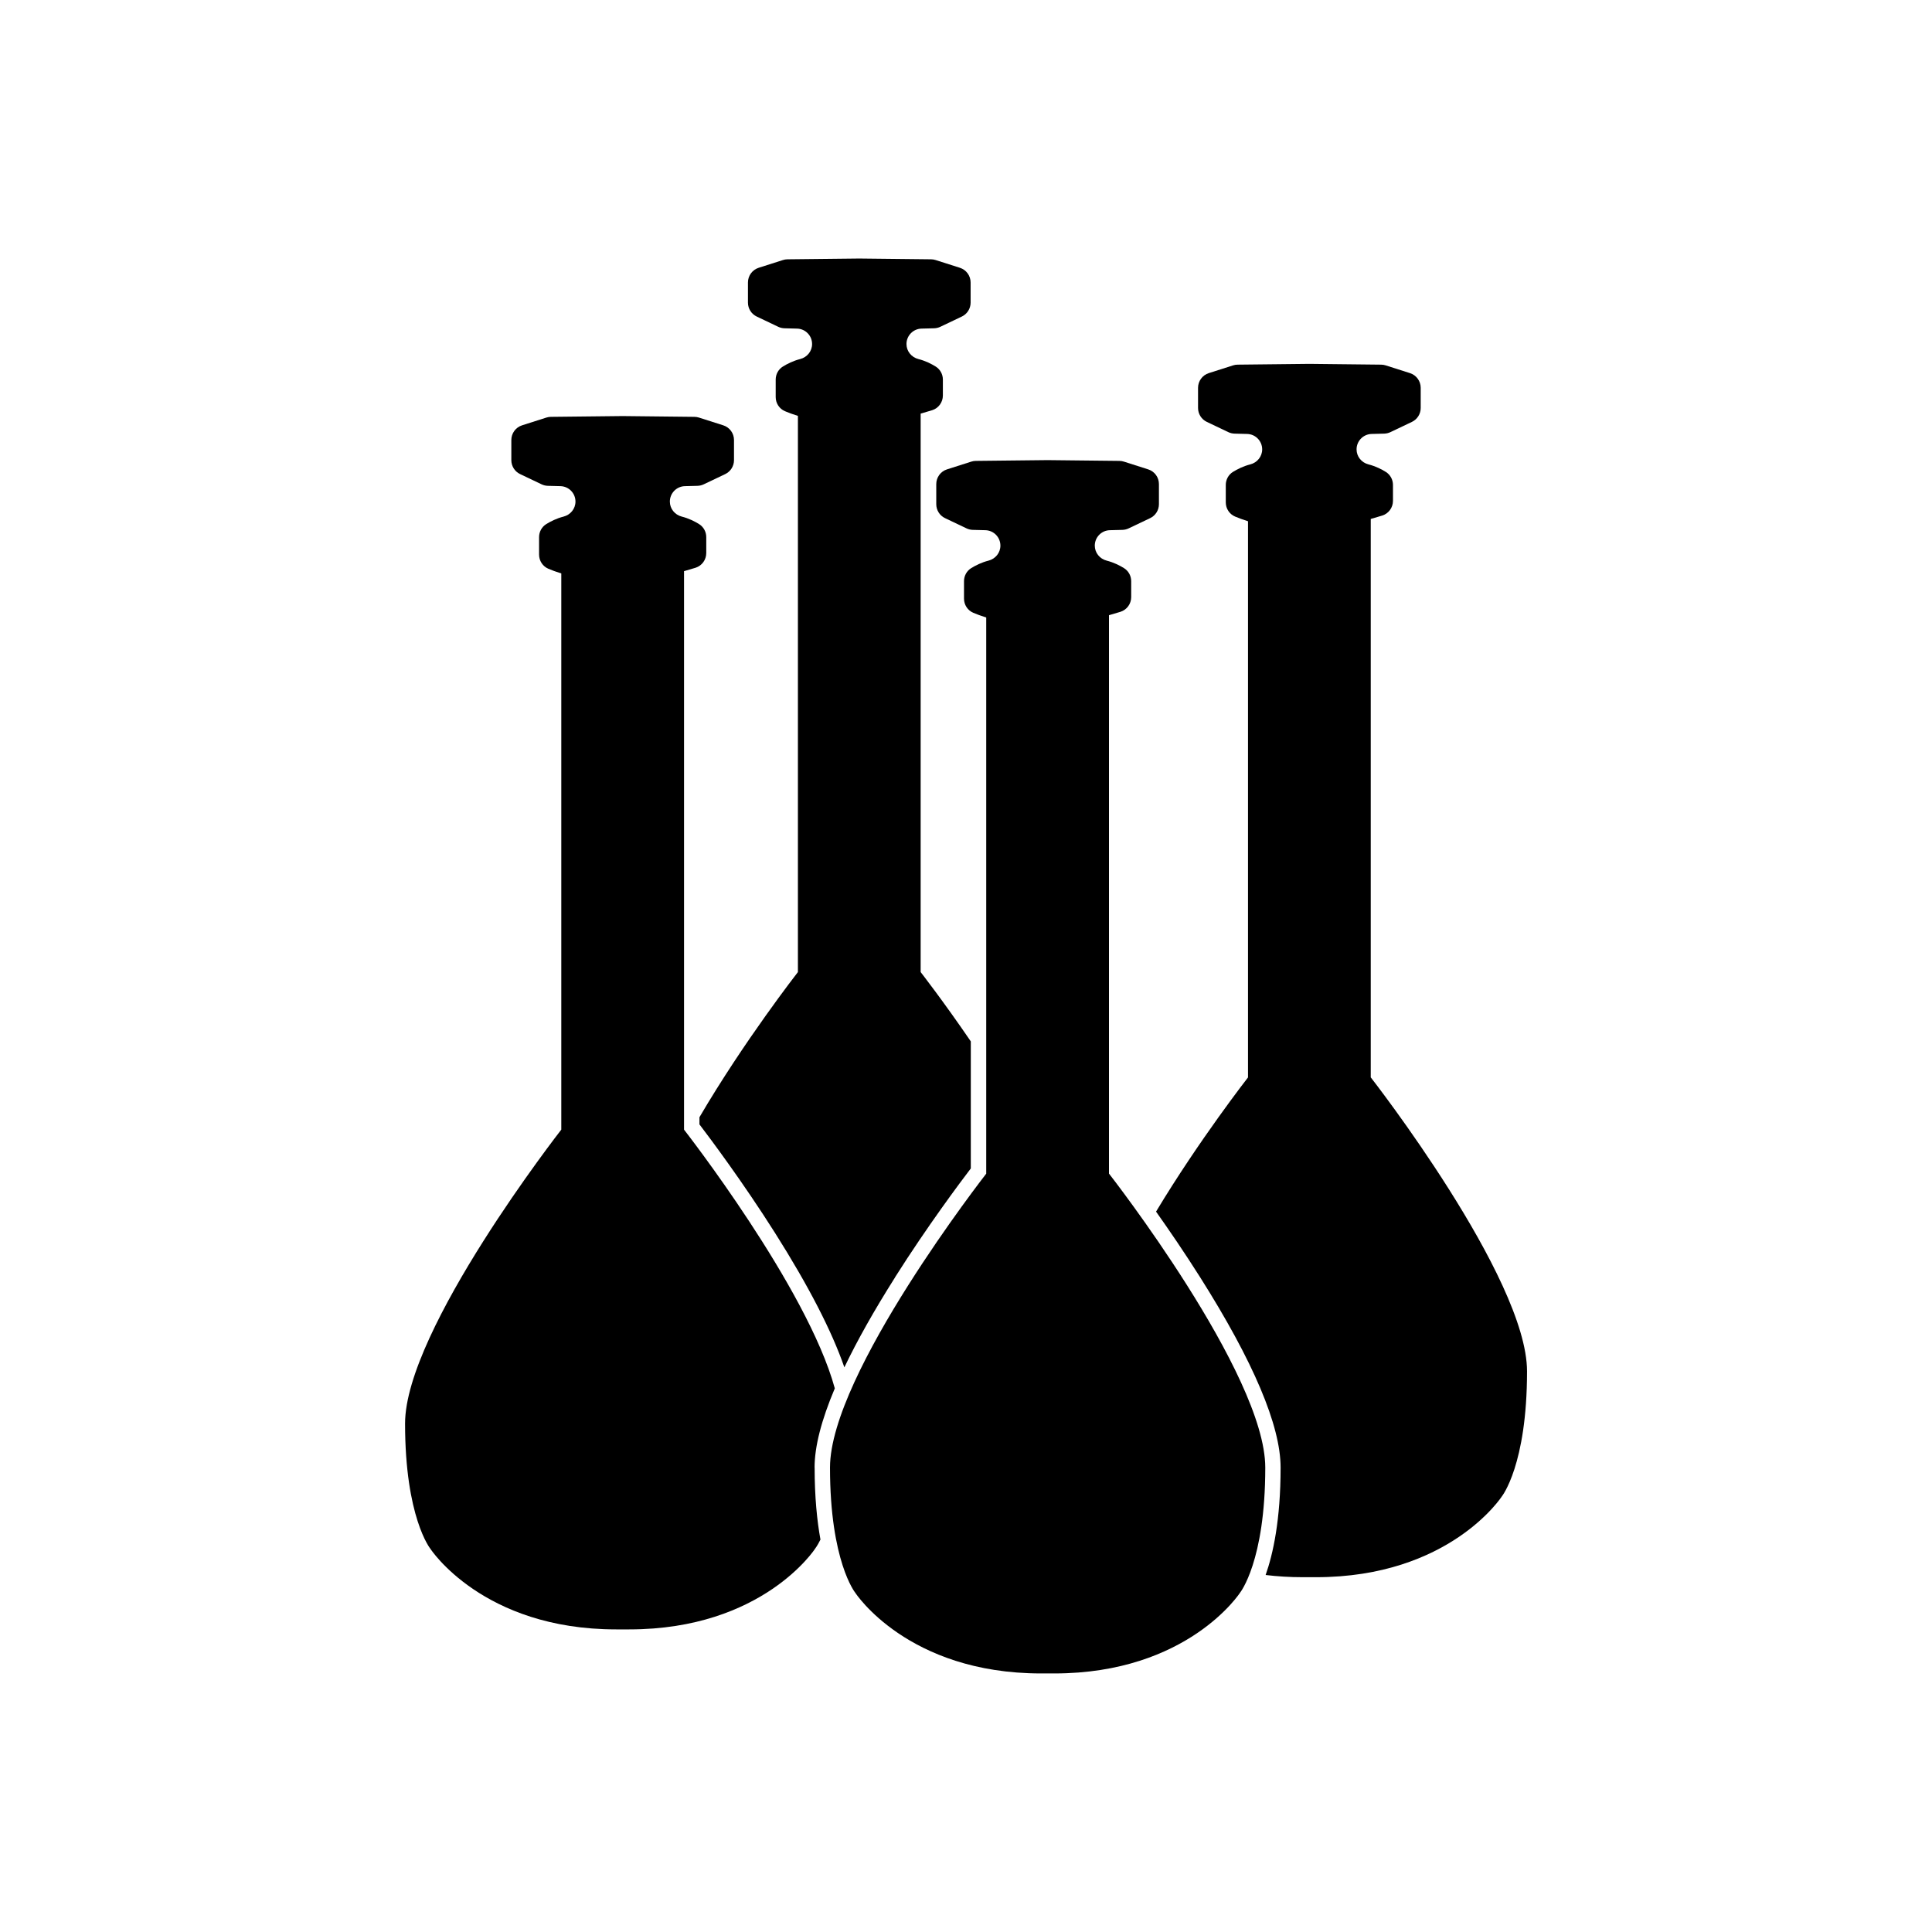 <?xml version="1.0" encoding="UTF-8"?>
<svg id="Icon" xmlns="http://www.w3.org/2000/svg" viewBox="0 0 1025.94 1025.94">
  
  <path class="cls-1" d="m588.89,623.26v-296.57c2.02-.56,4.06-1.16,6.15-1.82,3.38-1.08,5.65-4.24,5.65-7.79v-8.46c0-2.81-1.43-5.44-3.81-6.92-2.28-1.42-5.47-3.04-9.21-3.99-3.68-.94-6.31-4.17-6.31-7.97h0c0-4.44,3.54-8.07,7.98-8.19l6.68-.17c1.15-.03,2.27-.3,3.31-.79l11.42-5.44c2.85-1.36,4.67-4.23,4.67-7.39v-10.71c0-3.56-2.3-6.72-5.7-7.8l-12.89-4.11c-.78-.25-1.59-.38-2.4-.39l-37.45-.41h-1.36l-37.45.41c-.81,0-1.62.14-2.4.39l-12.89,4.11c-3.39,1.08-5.7,4.24-5.7,7.8v10.71c0,3.16,1.82,6.04,4.67,7.39l11.42,5.44c1.04.49,2.16.76,3.31.79l6.68.17c4.44.11,7.98,3.75,7.98,8.19h0c0,3.8-2.63,7.03-6.31,7.97-3.74.95-6.93,2.58-9.21,3.99-2.39,1.48-3.81,4.11-3.81,6.92v9.28c0,3.26,1.92,6.22,4.91,7.5,1.81.77,4.12,1.65,6.89,2.5v295.35s-82.96,106.25-82.96,156.07,13.38,66.42,13.38,66.42c0,0,27.68,42.9,98.71,42.9h6.96c71.03,0,98.71-42.9,98.71-42.9,0,0,13.38-16.61,13.38-66.42s-82.96-156.07-82.96-156.07Z"/>
  <path class="cls-1" d="m475.3,678.25c17.28-27.31,34.76-50.62,40.22-57.77v-67.47c-14.76-21.6-26.63-36.81-26.63-36.81V219.64c2.02-.56,4.06-1.16,6.15-1.82,3.38-1.08,5.65-4.24,5.65-7.79v-8.46c0-2.81-1.43-5.44-3.81-6.92-2.28-1.42-5.47-3.04-9.21-3.99-3.68-.94-6.31-4.17-6.31-7.97h0c0-4.44,3.54-8.07,7.98-8.19l6.68-.17c1.15-.03,2.27-.3,3.31-.79l11.42-5.44c2.85-1.36,4.67-4.23,4.67-7.39v-10.71c0-3.56-2.3-6.72-5.7-7.8l-12.89-4.11c-.78-.25-1.59-.38-2.4-.39l-37.45-.41h-1.36l-37.45.41c-.81,0-1.62.14-2.4.39l-12.89,4.11c-3.39,1.08-5.7,4.24-5.7,7.8v10.71c0,3.16,1.82,6.04,4.67,7.39l11.42,5.44c1.04.49,2.16.76,3.31.79l6.68.17c4.44.11,7.98,3.75,7.98,8.19h0c0,3.8-2.63,7.03-6.31,7.97-3.74.95-6.93,2.58-9.21,3.99-2.39,1.48-3.81,4.11-3.81,6.92v9.28c0,3.26,1.92,6.22,4.91,7.5,1.81.77,4.12,1.65,6.89,2.5v295.35s-28.65,36.7-52.28,77.07v3.82c5.45,7.14,22.94,30.45,40.22,57.77,17.75,28.07,30.03,51.89,36.73,71.23,6.81-14.23,15.79-30.2,26.96-47.84Z"/>
  <path class="cls-1" d="m432.56,779.33c0-11.12,3.6-25.18,10.74-42.07-14.67-53.65-80.06-137.39-80.06-137.39v-296.57c2.02-.56,4.06-1.16,6.15-1.82,3.38-1.08,5.65-4.24,5.65-7.79v-8.46c0-2.81-1.43-5.44-3.81-6.92-2.28-1.42-5.47-3.04-9.21-3.99-3.68-.94-6.31-4.17-6.31-7.97h0c0-4.44,3.54-8.07,7.98-8.19l6.68-.17c1.15-.03,2.27-.3,3.31-.79l11.42-5.44c2.85-1.36,4.67-4.23,4.67-7.39v-10.71c0-3.56-2.3-6.72-5.7-7.8l-12.89-4.11c-.78-.25-1.59-.38-2.4-.39l-37.45-.41h-1.36l-37.45.41c-.82,0-1.62.14-2.4.39l-12.89,4.11c-3.39,1.08-5.7,4.24-5.7,7.8v10.71c0,3.16,1.82,6.04,4.67,7.39l11.42,5.44c1.04.49,2.16.76,3.31.79l6.68.17c4.44.11,7.98,3.75,7.98,8.19h0c0,3.8-2.63,7.03-6.31,7.97-3.74.95-6.93,2.58-9.21,3.99-2.39,1.48-3.81,4.11-3.81,6.92v9.28c0,3.26,1.92,6.22,4.91,7.5,1.81.77,4.12,1.65,6.89,2.5v295.35s-82.96,106.25-82.96,156.07,13.38,66.42,13.38,66.42c0,0,27.68,42.9,98.71,42.9h6.96c71.03,0,98.71-42.9,98.71-42.9,0,0,1.17-1.47,2.82-4.8-1.81-9.99-3.09-22.57-3.09-38.23Z"/>
  <path class="cls-1" d="m727.9,572.15v-296.57c2.02-.56,4.06-1.16,6.15-1.82,3.38-1.08,5.65-4.24,5.65-7.79v-8.46c0-2.81-1.43-5.44-3.81-6.92-2.28-1.42-5.47-3.04-9.21-3.99-3.68-.94-6.31-4.17-6.31-7.97h0c0-4.44,3.54-8.07,7.98-8.19l6.68-.17c1.15-.03,2.27-.3,3.31-.79l11.42-5.44c2.85-1.36,4.67-4.23,4.67-7.39v-10.71c0-3.56-2.3-6.72-5.7-7.8l-12.89-4.11c-.78-.25-1.59-.38-2.4-.39l-37.45-.41h-1.36l-37.45.41c-.81,0-1.62.14-2.4.39l-12.89,4.11c-3.39,1.08-5.7,4.24-5.7,7.8v10.71c0,3.16,1.82,6.04,4.67,7.39l11.42,5.44c1.04.49,2.16.76,3.31.79l6.68.17c4.44.11,7.98,3.75,7.98,8.19h0c0,3.8-2.63,7.03-6.31,7.97-3.74.95-6.93,2.58-9.21,3.99-2.39,1.48-3.81,4.11-3.81,6.92v9.28c0,3.26,1.92,6.22,4.91,7.5,1.81.77,4.12,1.65,6.89,2.5v295.35s-25.95,33.24-48.83,71.26c6.98,9.85,15.21,21.89,23.4,34.84,28.36,44.84,42.74,78.85,42.74,101.08,0,27.84-4.03,45.97-7.95,57.04,6.18.75,12.75,1.17,19.76,1.17h6.96c71.03,0,98.71-42.9,98.71-42.9,0,0,13.38-16.61,13.38-66.42s-82.96-156.07-82.96-156.07Z"/>
</svg>